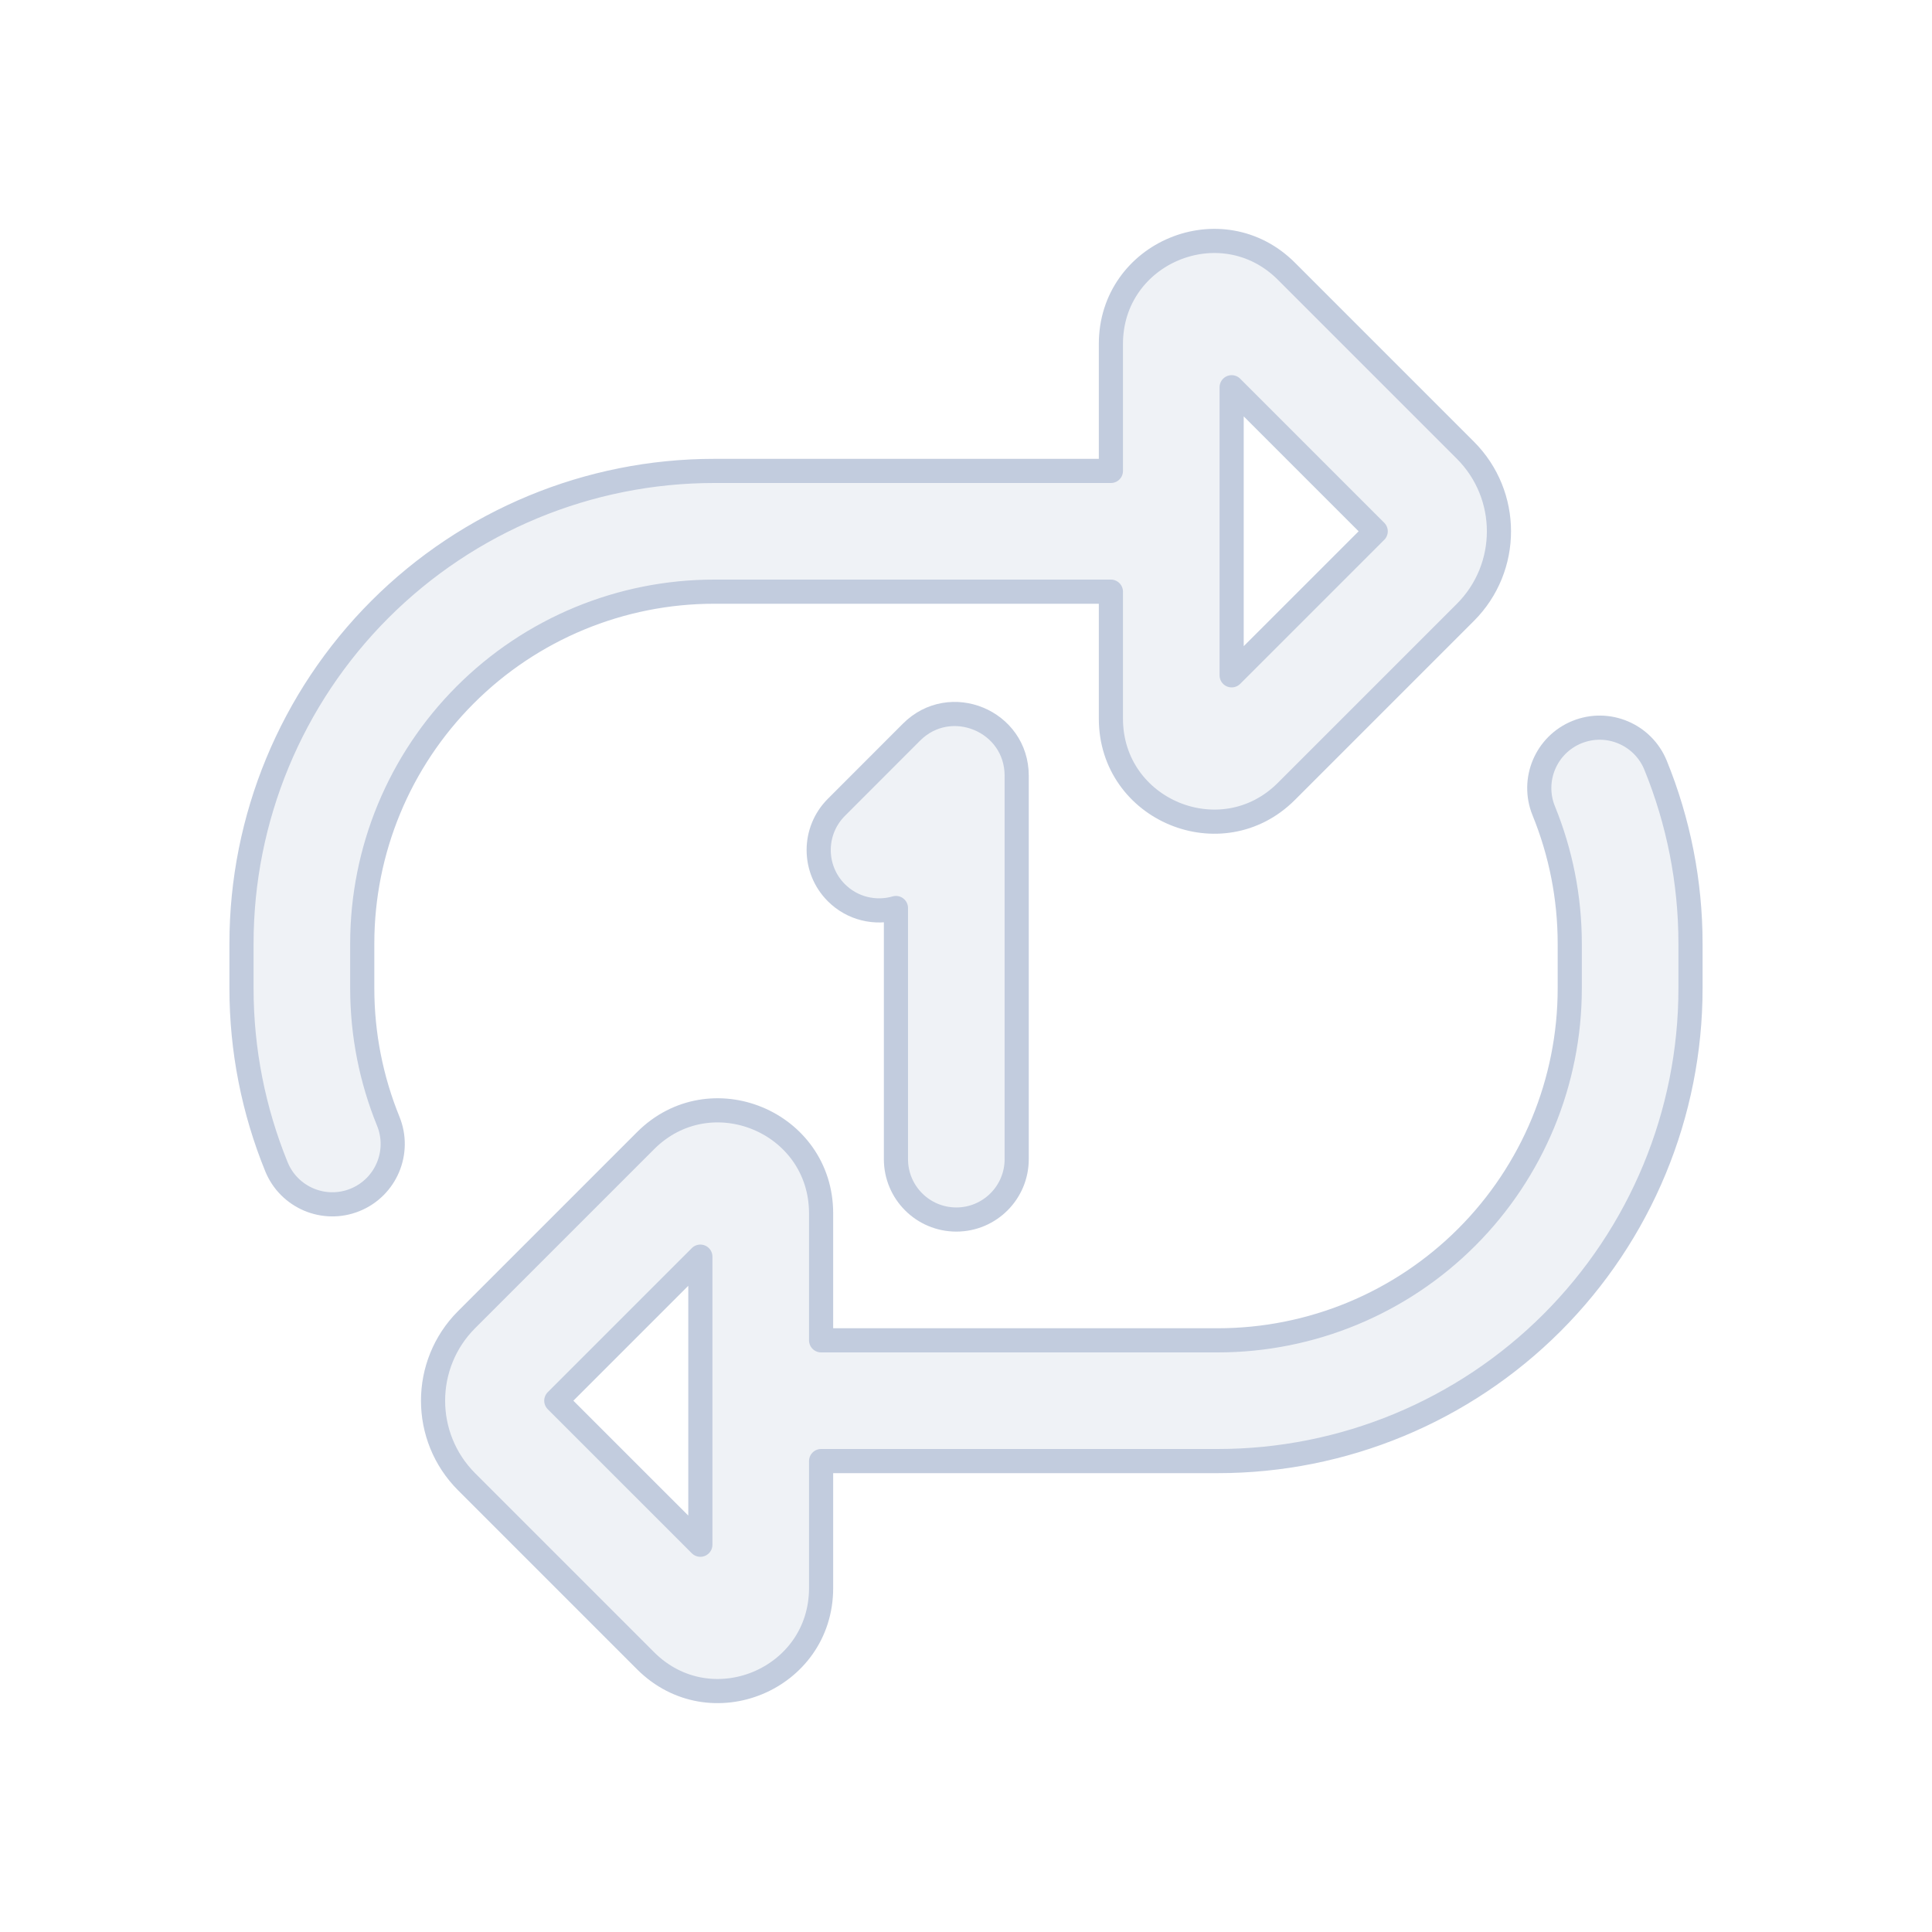<svg width="80" height="80" viewBox="0 0 80 80" fill="none" xmlns="http://www.w3.org/2000/svg">
  <path fill-rule="evenodd" clip-rule="evenodd" d="M46 29.757V24.5L29.571 24.5C25.707 24.5 22 26.035 19.268 28.768C16.535 31.5 15 35.206 15 39.071L15 40.929C15 42.832 15.372 44.696 16.076 46.425C16.597 47.704 15.983 49.163 14.704 49.684C13.425 50.204 11.967 49.59 11.446 48.311C10.5 45.989 10 43.485 10 40.929V39.071C10 33.88 12.062 28.902 15.732 25.232C19.402 21.562 24.381 19.5 29.571 19.5L46 19.5V14.242C46 10.45 50.586 8.55 53.268 11.232L60.677 18.641C62.532 20.496 62.532 23.504 60.677 25.359L53.268 32.768C50.586 35.45 46 33.55 46 29.757ZM56.965 22L51 16.035V27.964L56.965 22Z" fill="#C2CCDE" fill-opacity="0.25" />
  <path fill-rule="evenodd" clip-rule="evenodd" d="M50.429 60.5C55.62 60.5 60.597 58.438 64.268 54.768C67.938 51.097 70 46.119 70 40.929V39.071C70 36.515 69.5 34.01 68.554 31.688C68.033 30.41 66.575 29.795 65.296 30.316C64.017 30.837 63.403 32.296 63.923 33.574C64.628 35.303 65 37.168 65 39.071V40.929C65 44.793 63.465 48.499 60.732 51.232C58 53.965 54.293 55.5 50.429 55.5H34V50.242C34 46.45 29.414 44.55 26.732 47.232L19.323 54.641C17.468 56.496 17.468 59.504 19.323 61.359L26.732 68.768C29.414 71.45 34 69.55 34 65.757L34 60.5H50.429ZM29 52.035V63.964L23.035 58L29 52.035Z" fill="#C2CCDE" fill-opacity="0.25" />
  <path d="M37.099 47.998L37.099 37.599C36.252 37.844 35.3 37.633 34.633 36.966C33.656 35.99 33.656 34.407 34.632 33.431L37.743 30.317C39.35 28.71 42.099 29.848 42.099 32.121V47.998C42.099 49.379 40.979 50.498 39.599 50.498C38.218 50.498 37.099 49.379 37.099 47.998Z" fill="#C2CCDE" fill-opacity="0.25" />
  <path fill-rule="evenodd" clip-rule="evenodd" d="M46 29.757V24.5L29.571 24.5C25.707 24.5 22 26.035 19.268 28.768C16.535 31.5 15 35.206 15 39.071L15 40.929C15 42.832 15.372 44.696 16.076 46.425C16.597 47.704 15.983 49.163 14.704 49.684C13.425 50.204 11.967 49.59 11.446 48.311C10.5 45.989 10 43.485 10 40.929V39.071C10 33.88 12.062 28.902 15.732 25.232C19.402 21.562 24.381 19.5 29.571 19.5L46 19.5V14.242C46 10.45 50.586 8.55 53.268 11.232L60.677 18.641C62.532 20.496 62.532 23.504 60.677 25.359L53.268 32.768C50.586 35.45 46 33.55 46 29.757ZM56.965 22L51 16.035V27.964L56.965 22Z" stroke="#C2CCDE" stroke-linecap="round" stroke-linejoin="round" />
  <path fill-rule="evenodd" clip-rule="evenodd" d="M50.429 60.5C55.62 60.5 60.597 58.438 64.268 54.768C67.938 51.097 70 46.119 70 40.929V39.071C70 36.515 69.5 34.01 68.554 31.688C68.033 30.41 66.575 29.795 65.296 30.316C64.017 30.837 63.403 32.296 63.923 33.574C64.628 35.303 65 37.168 65 39.071V40.929C65 44.793 63.465 48.499 60.732 51.232C58 53.965 54.293 55.5 50.429 55.5H34V50.242C34 46.45 29.414 44.55 26.732 47.232L19.323 54.641C17.468 56.496 17.468 59.504 19.323 61.359L26.732 68.768C29.414 71.45 34 69.55 34 65.757L34 60.5H50.429ZM29 52.035V63.964L23.035 58L29 52.035Z" stroke="#C2CCDE" stroke-linecap="round" stroke-linejoin="round" />
  <path d="M37.099 47.998L37.099 37.599C36.252 37.844 35.3 37.633 34.633 36.966C33.656 35.99 33.656 34.407 34.632 33.431L37.743 30.317C39.35 28.71 42.099 29.848 42.099 32.121V47.998C42.099 49.379 40.979 50.498 39.599 50.498C38.218 50.498 37.099 49.379 37.099 47.998Z" stroke="#C2CCDE" stroke-linecap="round" stroke-linejoin="round" />
</svg>